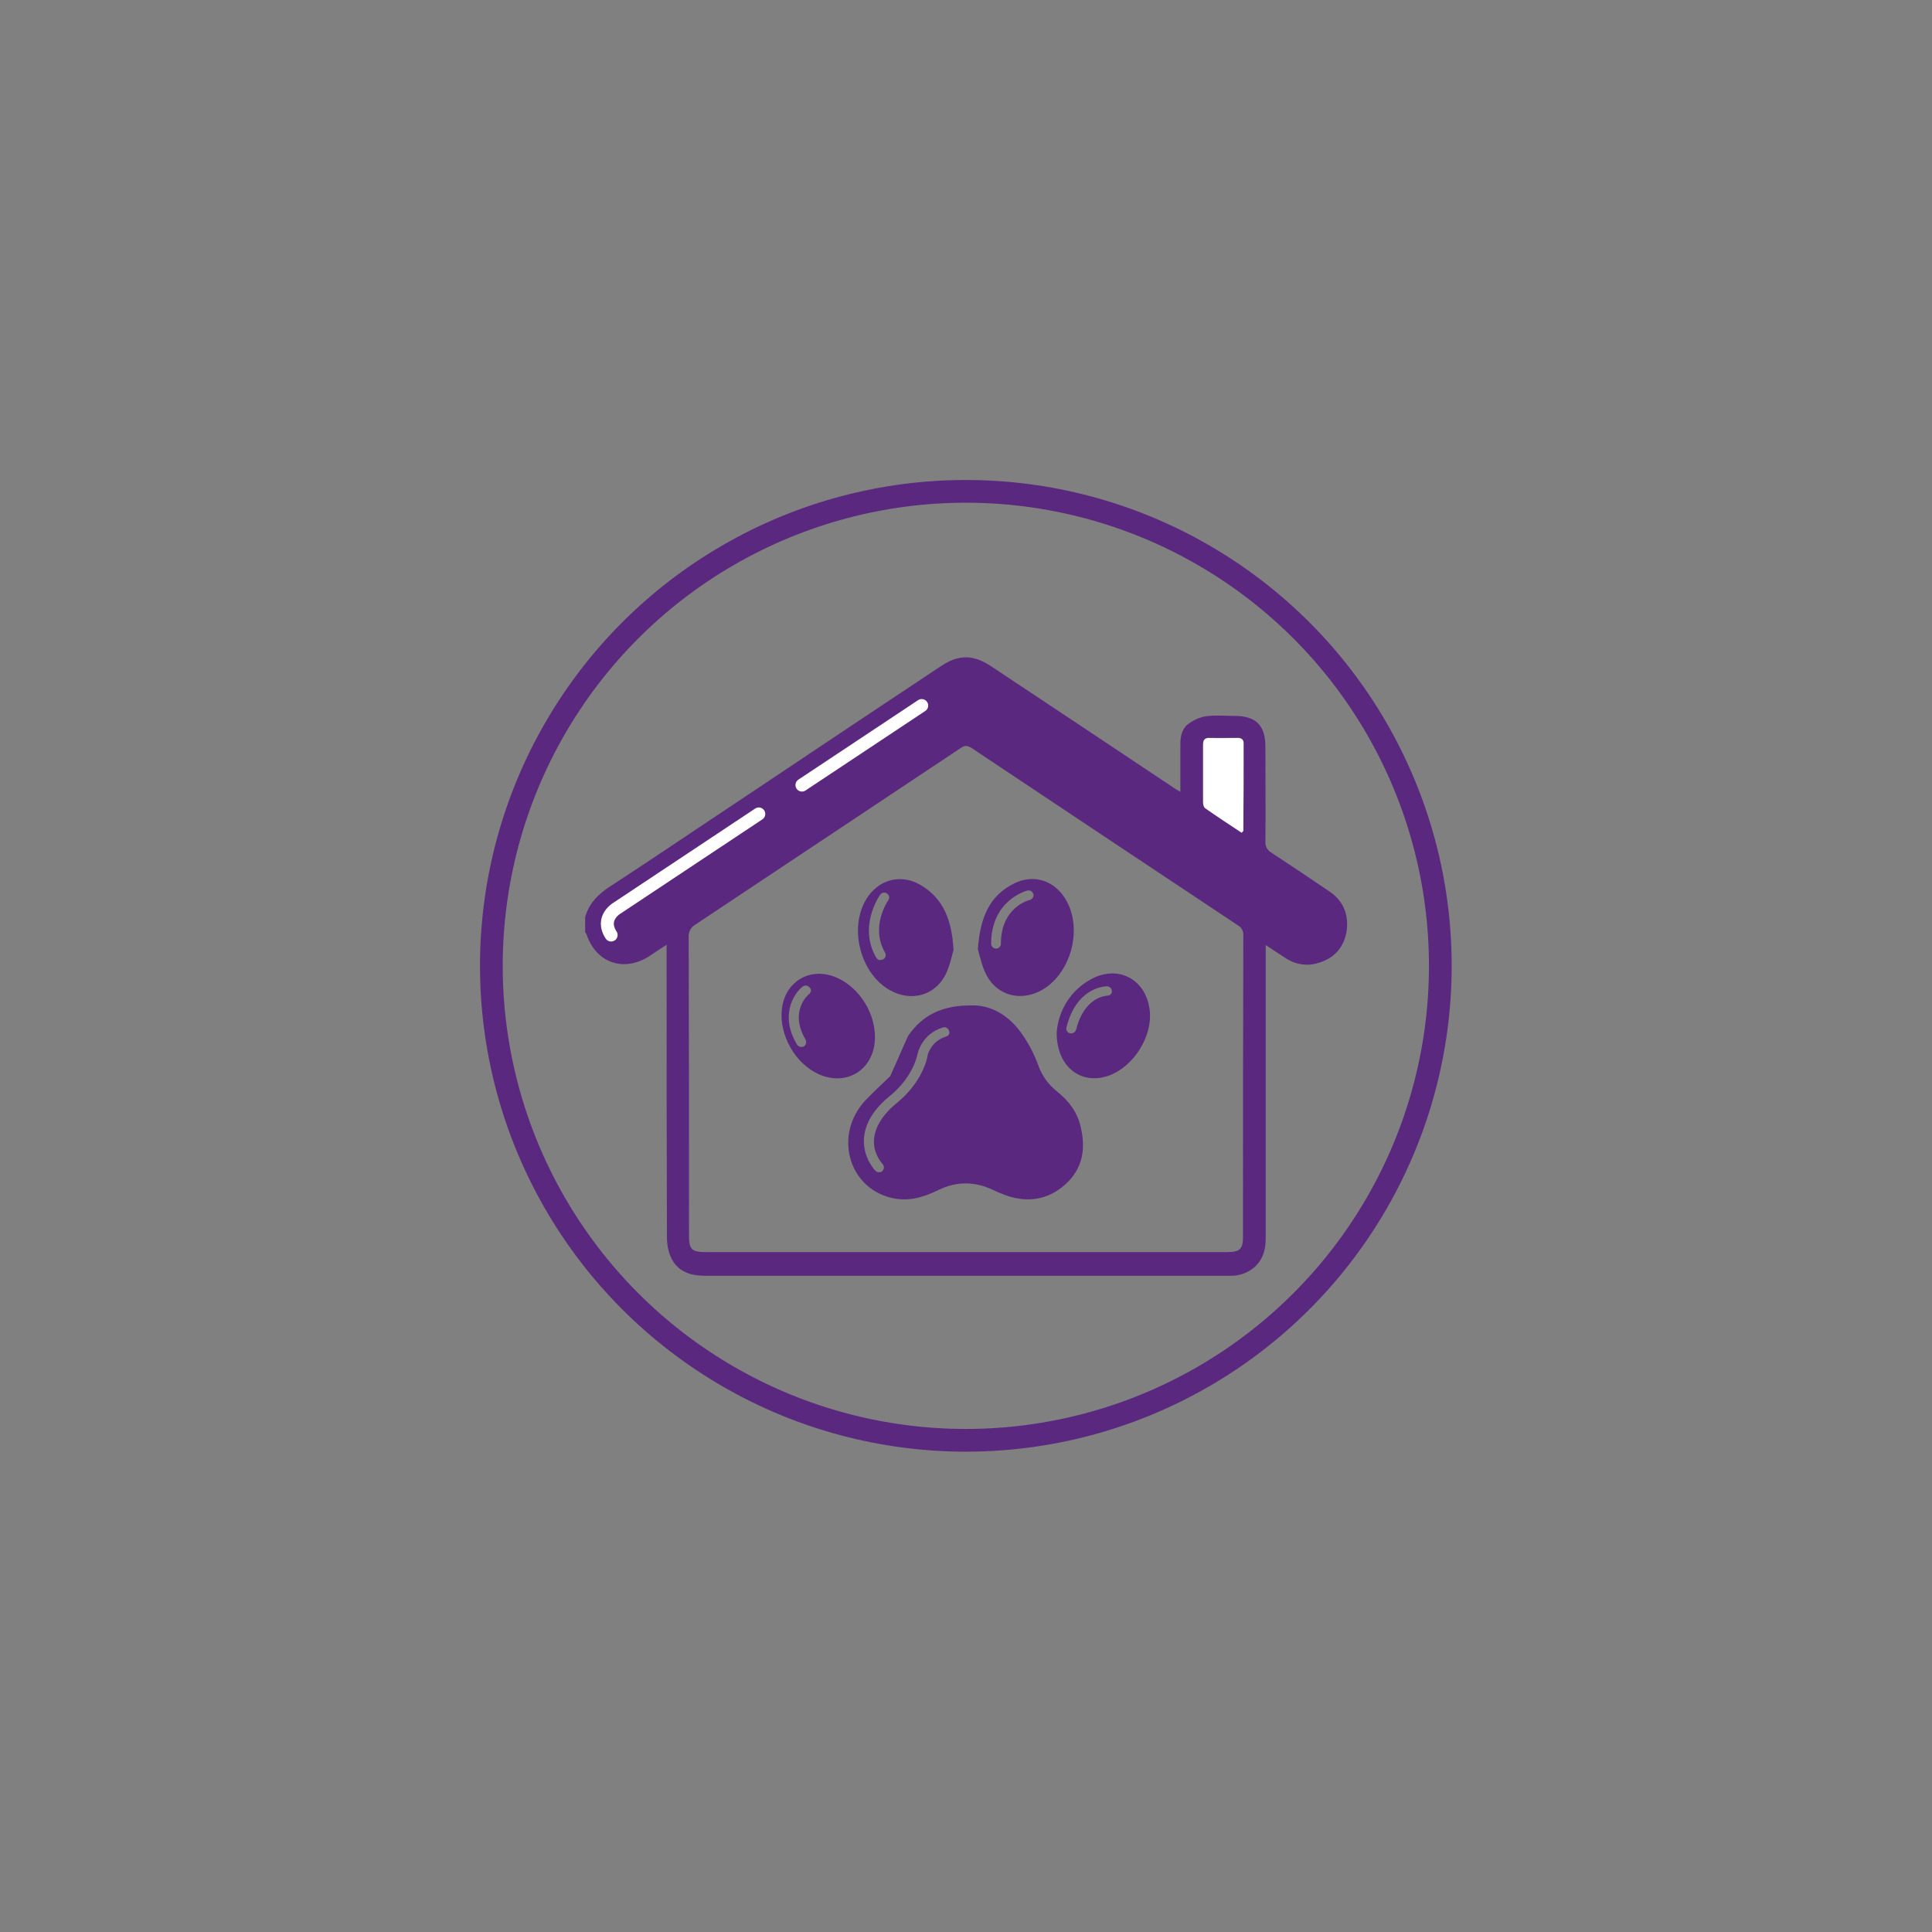 <?xml version="1.0" encoding="utf-8"?>
<!-- Generator: Adobe Illustrator 25.2.1, SVG Export Plug-In . SVG Version: 6.00 Build 0)  -->
<svg version="1.1" xmlns="http://www.w3.org/2000/svg" xmlns:xlink="http://www.w3.org/1999/xlink" x="0px" y="0px"
	 viewBox="0 0 595.3 595.3" style="enable-background:new 0 0 595.3 595.3;" xml:space="preserve">
<rect x="0" y="0" width="595.3" height="595.3" fill="#808080" stroke="none"/>
<style type="text/css">
	.st0{display:none;}
	.st1{display:inline;fill:none;stroke:#222221;stroke-width:7;stroke-miterlimit:10;}
	.st2{display:inline;fill-rule:evenodd;clip-rule:evenodd;}
	.st3{display:inline;}
	
		.st4{fill-rule:evenodd;clip-rule:evenodd;fill:none;stroke:#000000;stroke-width:7;stroke-linecap:round;stroke-linejoin:round;stroke-miterlimit:10;}
	.st5{fill-rule:evenodd;clip-rule:evenodd;}
	.st6{fill:#5A287F;}
	.st7{fill:#5A287F;stroke:#5A287F;stroke-miterlimit:10;}
	.st8{fill:#5A287F;stroke:#5A287F;stroke-width:2;stroke-miterlimit:10;}
	.st9{fill:#FFFFFF;}
	.st10{fill:#FFFFFF;stroke:#FFFFFF;stroke-width:12;stroke-miterlimit:10;}
	.st11{fill:#FFFFFF;stroke:#FFFFFF;stroke-width:11;stroke-miterlimit:10;}
	.st12{fill:none;stroke:#5A287F;stroke-width:4;stroke-miterlimit:10;}
	.st13{fill:none;stroke:#5A287F;stroke-width:4;stroke-linecap:round;stroke-miterlimit:10;}
	.st14{fill:none;stroke:#5A287F;stroke-width:6;stroke-linejoin:round;stroke-miterlimit:10;}
	.st15{fill:none;stroke:#5A287F;stroke-width:4;stroke-linecap:round;stroke-linejoin:round;stroke-miterlimit:10;}
	.st16{fill:none;stroke:#FFFFFF;stroke-width:3;stroke-linecap:round;stroke-miterlimit:10;}
	.st17{fill:none;stroke:#FFFFFF;stroke-width:3;stroke-linecap:round;stroke-linejoin:round;stroke-miterlimit:10;}
	.st18{fill:none;stroke:#FFFFFF;stroke-width:2;stroke-linecap:round;stroke-linejoin:round;stroke-miterlimit:10;}
	.st19{fill:none;stroke:#FFFFFF;stroke-linecap:round;stroke-linejoin:round;stroke-miterlimit:10;}
	.st20{fill:none;stroke:#5A287F;stroke-width:5;stroke-miterlimit:10;}
	.st21{fill:none;stroke:#FFFFFF;stroke-width:4;stroke-linecap:round;stroke-linejoin:round;stroke-miterlimit:10;}
	.st22{fill:none;stroke:#5A287F;stroke-width:7;stroke-miterlimit:10;}
	.st23{fill:none;stroke:#FFFFFF;stroke-width:4;stroke-linecap:round;stroke-miterlimit:10;}
	.st24{fill:#5A287F;stroke:#5A287F;stroke-width:3;stroke-miterlimit:10;}
	.st25{fill:#5A287F;stroke:#5A287F;stroke-width:0.75;stroke-miterlimit:10;}
	.st26{fill:none;stroke:#FFFFFF;stroke-width:5;stroke-linecap:round;stroke-linejoin:round;stroke-miterlimit:10;}
	.st27{fill:none;stroke:#5A287F;stroke-width:3;stroke-linecap:round;stroke-linejoin:round;stroke-miterlimit:10;}
	.st28{fill:#FFFFFF;stroke:#FFFFFF;stroke-width:10;stroke-miterlimit:10;}
	.st29{fill:#5A287F;stroke:#FFFFFF;stroke-width:2;stroke-miterlimit:10;}
	.st30{fill:#5A287F;stroke:#FFFFFF;stroke-miterlimit:10;}
	.st31{fill:#FFFFFF;stroke:#5A287F;stroke-width:5;stroke-miterlimit:10;}
	.st32{fill:none;stroke:#5A287F;stroke-width:5;stroke-linecap:round;stroke-linejoin:round;stroke-miterlimit:10;}
	.st33{fill:none;stroke:#5A287F;stroke-width:6;stroke-linecap:round;stroke-linejoin:round;stroke-miterlimit:10;}
	.st34{fill:#FFFFFF;stroke:#5A287F;stroke-width:5;stroke-linecap:round;stroke-linejoin:round;stroke-miterlimit:10;}
	.st35{fill:#5A287F;stroke:#5A287F;stroke-width:3;stroke-linecap:round;stroke-linejoin:round;stroke-miterlimit:10;}
	.st36{fill:#FFFFFF;stroke:#5A287F;stroke-width:6;stroke-miterlimit:10;}
	.st37{fill:#FFFFFF;stroke:#5A287F;stroke-width:6;stroke-linecap:round;stroke-linejoin:round;stroke-miterlimit:10;}
	.st38{fill:#FFFFFF;stroke:#5A287F;stroke-width:4;stroke-linecap:round;stroke-linejoin:round;stroke-miterlimit:10;}
	.st39{fill:none;stroke:#5A287F;stroke-width:7;stroke-linecap:round;stroke-linejoin:round;stroke-miterlimit:10;}
	.st40{fill:#5A287F;stroke:#FFFFFF;stroke-width:3;stroke-miterlimit:10;}
	.st41{fill:#5A287F;stroke:#5A287F;stroke-width:4;stroke-linecap:round;stroke-linejoin:round;stroke-miterlimit:10;}
	.st42{fill:none;}
</style>
<g id="Layer_3" class="st0">
</g>
<g id="icone_sport" class="st0">
	<path class="st1" d="M406.2,412.9c-23,21.9-52.5,37-85.3,42c0,0-103-153.7,13.9-245.4C426.4,288.7,406.2,412.9,406.2,412.9z
		 M334.8,209.5c-12.3-10.7-26.7-20.5-43.4-29.1c-133.1,81.1-113.2,223.7-113.2,223.7c29.1,32.4,71.3,52.7,118.3,52.7
		c8.3,0,16.4-0.6,24.3-1.8C320.9,454.9,217.9,301.2,334.8,209.5z M291.4,180.4c-10.9-5.6-22.8-10.7-35.8-15.2
		c-27.8,36-87.4,38.4-87.4,38.4c-19.3,26.4-30.8,58.9-30.8,94c0,40.9,15.5,78.2,40.8,106.4C178.2,404.1,158.3,261.5,291.4,180.4z
		 M223.6,156.1c-22,11.3-41,27.7-55.5,47.5c0,0,59.7-2.4,87.4-38.4C245.6,161.8,234.9,158.8,223.6,156.1z M444.7,239.5
		c-14-35.5-40.3-64.8-73.8-82.6c0,0,0,0,0,0c-22.2-11.8-47.5-18.4-74.4-18.4c-10.7,0-21.1,1-31.2,3.1c-14.7,2.9-28.8,7.9-41.7,14.6
		c11.3,2.6,21.9,5.7,31.9,9.1c13,4.5,24.9,9.5,35.8,15.2c16.7,8.6,31.1,18.4,43.4,29.1c91.7,79.2,71.4,203.4,71.4,203.4
		c30.5-29,49.5-69.9,49.5-115.3C455.7,277.1,451.8,257.5,444.7,239.5z M444.7,239.5c0,0-52.4-70.4-109.6-30.3
		c-0.1,0.1-0.2,0.2-0.4,0.3 M265.3,141.6c0,0.1,0,7.4-7.9,21.1c-0.6,0.9-1.3,1.8-1.9,2.6 M291.4,180.4c0.7-0.4,1.4-0.9,2.2-1.3
		c46.8-28,76.2-22.4,77.4-22.2c0,0,0,0,0,0"/>
</g>
<g id="base_immagini">
</g>
<g id="ICONE_CAUSE">
	<g>
		<g>
			<path class="st6" d="M409.8,274.8c-6-4.1-12-8.1-18.1-12.1c-1.2-0.7-1.9-2-1.8-3.3c0.1-9.8,0-19.6,0-29.3c0-6.6-2.9-9.5-9.4-9.5
				c-3,0-6-0.3-8.9,0.1c-2,0.3-3.9,1.2-5.5,2.4c-1.9,1.4-2.4,3.8-2.4,6.2v14.7c-1-0.6-1.7-1-2.4-1.5c-18.6-12.4-37.2-24.8-55.9-37.2
				c-5.6-3.7-10.1-3.7-15.7,0.1c-17.6,11.7-35.2,23.4-52.8,35.2l-14.4,9.6c-11.4,7.6-22.8,15.3-34.3,22.8c-3.8,2.4-6.7,5.3-7.9,9.6
				v4.6c0.1,0.2,0.3,0.4,0.4,0.6c2.9,8.9,11.5,11.9,19.4,6.8c1.6-1.1,3.3-2.2,5.3-3.5v3.2c0,29,0,57.9,0.1,86.9
				c0,2.3,0.4,4.5,1.4,6.6c2.1,4.1,5.9,5.3,10.4,5.3c40.2,0,80.4,0,120.6,0H354c8.3,0,16.7,0,25,0c2.8,0.1,5.5-0.9,7.6-2.7
				c2.6-2.4,3.4-5.4,3.4-8.9c0-29,0-58.1,0-87.1v-3.2c2.3,1.5,4.2,2.8,6.1,4c3,2,6.7,2.6,10.1,1.5c4.9-1.4,7.8-4.7,8.7-9.6
				C415.7,281.9,413.9,277.6,409.8,274.8z M372.7,227.3c2.8,0.1,5.6,0,8.5,0c1.2,0,1.9,0.4,1.9,1.7c0,9,0,18-0.1,27
				c0,0.1-0.2,0.2-0.4,0.5c-3.8-2.5-7.5-5-11.3-7.5c-0.4-0.3-0.6-1.2-0.6-1.8c0-5.9,0-11.7,0-17.6
				C370.6,228.1,371.1,227.3,372.7,227.3z M383,381.2c0,3.6-1,4.6-4.7,4.6H217.6c-4.6,0-5.3-0.8-5.3-5.3c0-30.6,0-61.1-0.1-91.7
				c-0.1-1.7,0.7-3.2,2.2-4c27.2-18.1,54.4-36.2,81.6-54.3c1.3-0.9,2.1-0.8,3.4,0c27.3,18.2,54.6,36.4,82,54.6
				c1.1,0.6,1.8,1.8,1.7,3.1C383,319.2,383,350.2,383,381.2z"/>
			<path class="st9" d="M382.6,256.6c-3.8-2.5-7.6-5-11.3-7.6c-0.4-0.3-0.6-1.2-0.6-1.8c0-5.9,0-11.7,0-17.6c0-1.5,0.4-2.3,2.1-2.2
				c2.8,0.1,5.6,0,8.5,0c1.2,0,1.9,0.4,1.9,1.7c0,9,0,18-0.1,27C383,256.1,382.8,256.3,382.6,256.6z"/>
			<path class="st23" d="M233.8,250.8l-43.5,28.9c0,0-5.5,3-2,8.4"/>
			<line class="st23" x1="247.1" y1="241.9" x2="284" y2="217.4"/>
			<g>
				<path class="st6" d="M325.8,336.4c-2.7-2.1-4.8-5-5.9-8.2c-1.2-3.3-2.8-6.4-4.8-9.3c-4-6-9.7-9.1-15.1-9.1
					c-9.7-0.2-15.8,3-20.2,9.4l-5.5,12.4c-2.6,2.5-5.2,4.9-7.7,7.5c-9.6,10.4-5.4,26.5,7.7,29.9c5.3,1.4,10.1,0,14.8-2.3
					c5.7-2.8,11.3-2.7,17,0c1.2,0.6,2.5,1.1,3.8,1.6c6.7,2.4,13.1,1.4,18.4-3.4c5.3-4.8,6.3-10.9,4.7-17.6
					C332,342.7,329.3,339.2,325.8,336.4z M291.5,319.4c-4.8,1.5-5.7,5.8-5.7,5.9c0,0.3-1.3,7.9-9.5,14.6c-4.4,3.6-6.7,7.4-7,11.2
					c-0.3,4.5,2.6,7.5,2.6,7.5c0.6,0.6,0.6,1.6,0,2.2c-0.3,0.3-0.7,0.4-1.1,0.4c-0.4,0-0.8-0.2-1.1-0.5c-0.2-0.2-3.8-4-3.5-9.8
					c0.3-4.7,3-9.2,8.1-13.3c7.2-5.9,8.4-12.7,8.4-12.8c0.1-0.3,1.3-6.2,7.8-8.2c0.8-0.3,1.7,0.2,1.9,1
					C292.8,318.3,292.3,319.2,291.5,319.4z"/>
				<path class="st6" d="M274.2,305.1c6.4,3.6,13.7,1.8,17.1-4.7c1.4-2.8,2-6,2.5-7.7c-0.5-9.3-3.2-16-10.3-20.1
					c-6.1-3.5-13-1.5-16.6,4.5C261.5,286,265.1,300,274.2,305.1z M270,295.1c-5.6-9.6,0.9-19,1.2-19.4c0.5-0.7,1.4-0.9,2.1-0.4
					c0.7,0.5,0.9,1.4,0.4,2.1c-0.2,0.3-5.6,8.2-1,16.1c0.4,0.7,0.2,1.7-0.6,2.1c-0.2,0.1-0.5,0.2-0.8,0.2
					C270.8,295.9,270.3,295.6,270,295.1z"/>
				<path class="st6" d="M320.4,305.4c9.6-4.9,13.6-19.5,7.7-28.7c-3.5-5.5-9.7-7.4-15.6-4.5c-7.7,3.8-10.5,10.6-11.2,20.3
					c0.6,1.9,1.2,5.3,2.8,8.2C307.4,306.7,314.2,308.5,320.4,305.4z M316.6,274.4c0.8-0.2,1.6,0.3,1.8,1.1c0.2,0.8-0.3,1.6-1.1,1.8
					c-0.4,0.1-8.9,2.3-8.9,13.5c0,0.8-0.7,1.5-1.5,1.5s-1.5-0.7-1.5-1.5C305.4,277.2,316.5,274.4,316.6,274.4z"/>
				<path class="st6" d="M269.6,319.5c0-8.3-5.9-16.6-13.5-18.9c-7-2.1-13.6,1.9-15,9.1c-1.5,7.7,2.9,16.8,10,20.7
					C260.2,335.4,269.6,329.9,269.6,319.5z M249.3,306.3c-0.3,0.2-6.2,5.3-1.1,14c0.4,0.7,0.2,1.7-0.5,2.1c-0.2,0.1-0.5,0.2-0.8,0.2
					c-0.5,0-1-0.3-1.3-0.7c-5.3-8.8-1.2-15.6,1.7-17.9c0.7-0.5,1.6-0.4,2.1,0.2C250.1,304.8,250,305.7,249.3,306.3z"/>
				<path class="st6" d="M354.3,311.7c-0.9-10-10-14.8-18.6-9.7c-5.8,3.3-9.6,9.4-10.1,16.1c-0.1,10.6,7.5,16.4,16.1,13.3
					C349.2,328.7,355,319.6,354.3,311.7z M341.2,306.8c-0.3,0-7.1,0.3-9.6,10.4c-0.2,0.7-0.8,1.2-1.5,1.2c-0.1,0-0.2,0-0.4,0
					c-0.8-0.2-1.3-1-1.1-1.8c3.1-12.6,12.1-12.7,12.5-12.7c0.8,0,1.5,0.7,1.5,1.5C342.7,306.1,342,306.8,341.2,306.8z"/>
			</g>
		</g>
		<circle class="st22" cx="297.6" cy="297.6" r="146.2"/>
	</g>
</g>
</svg>
